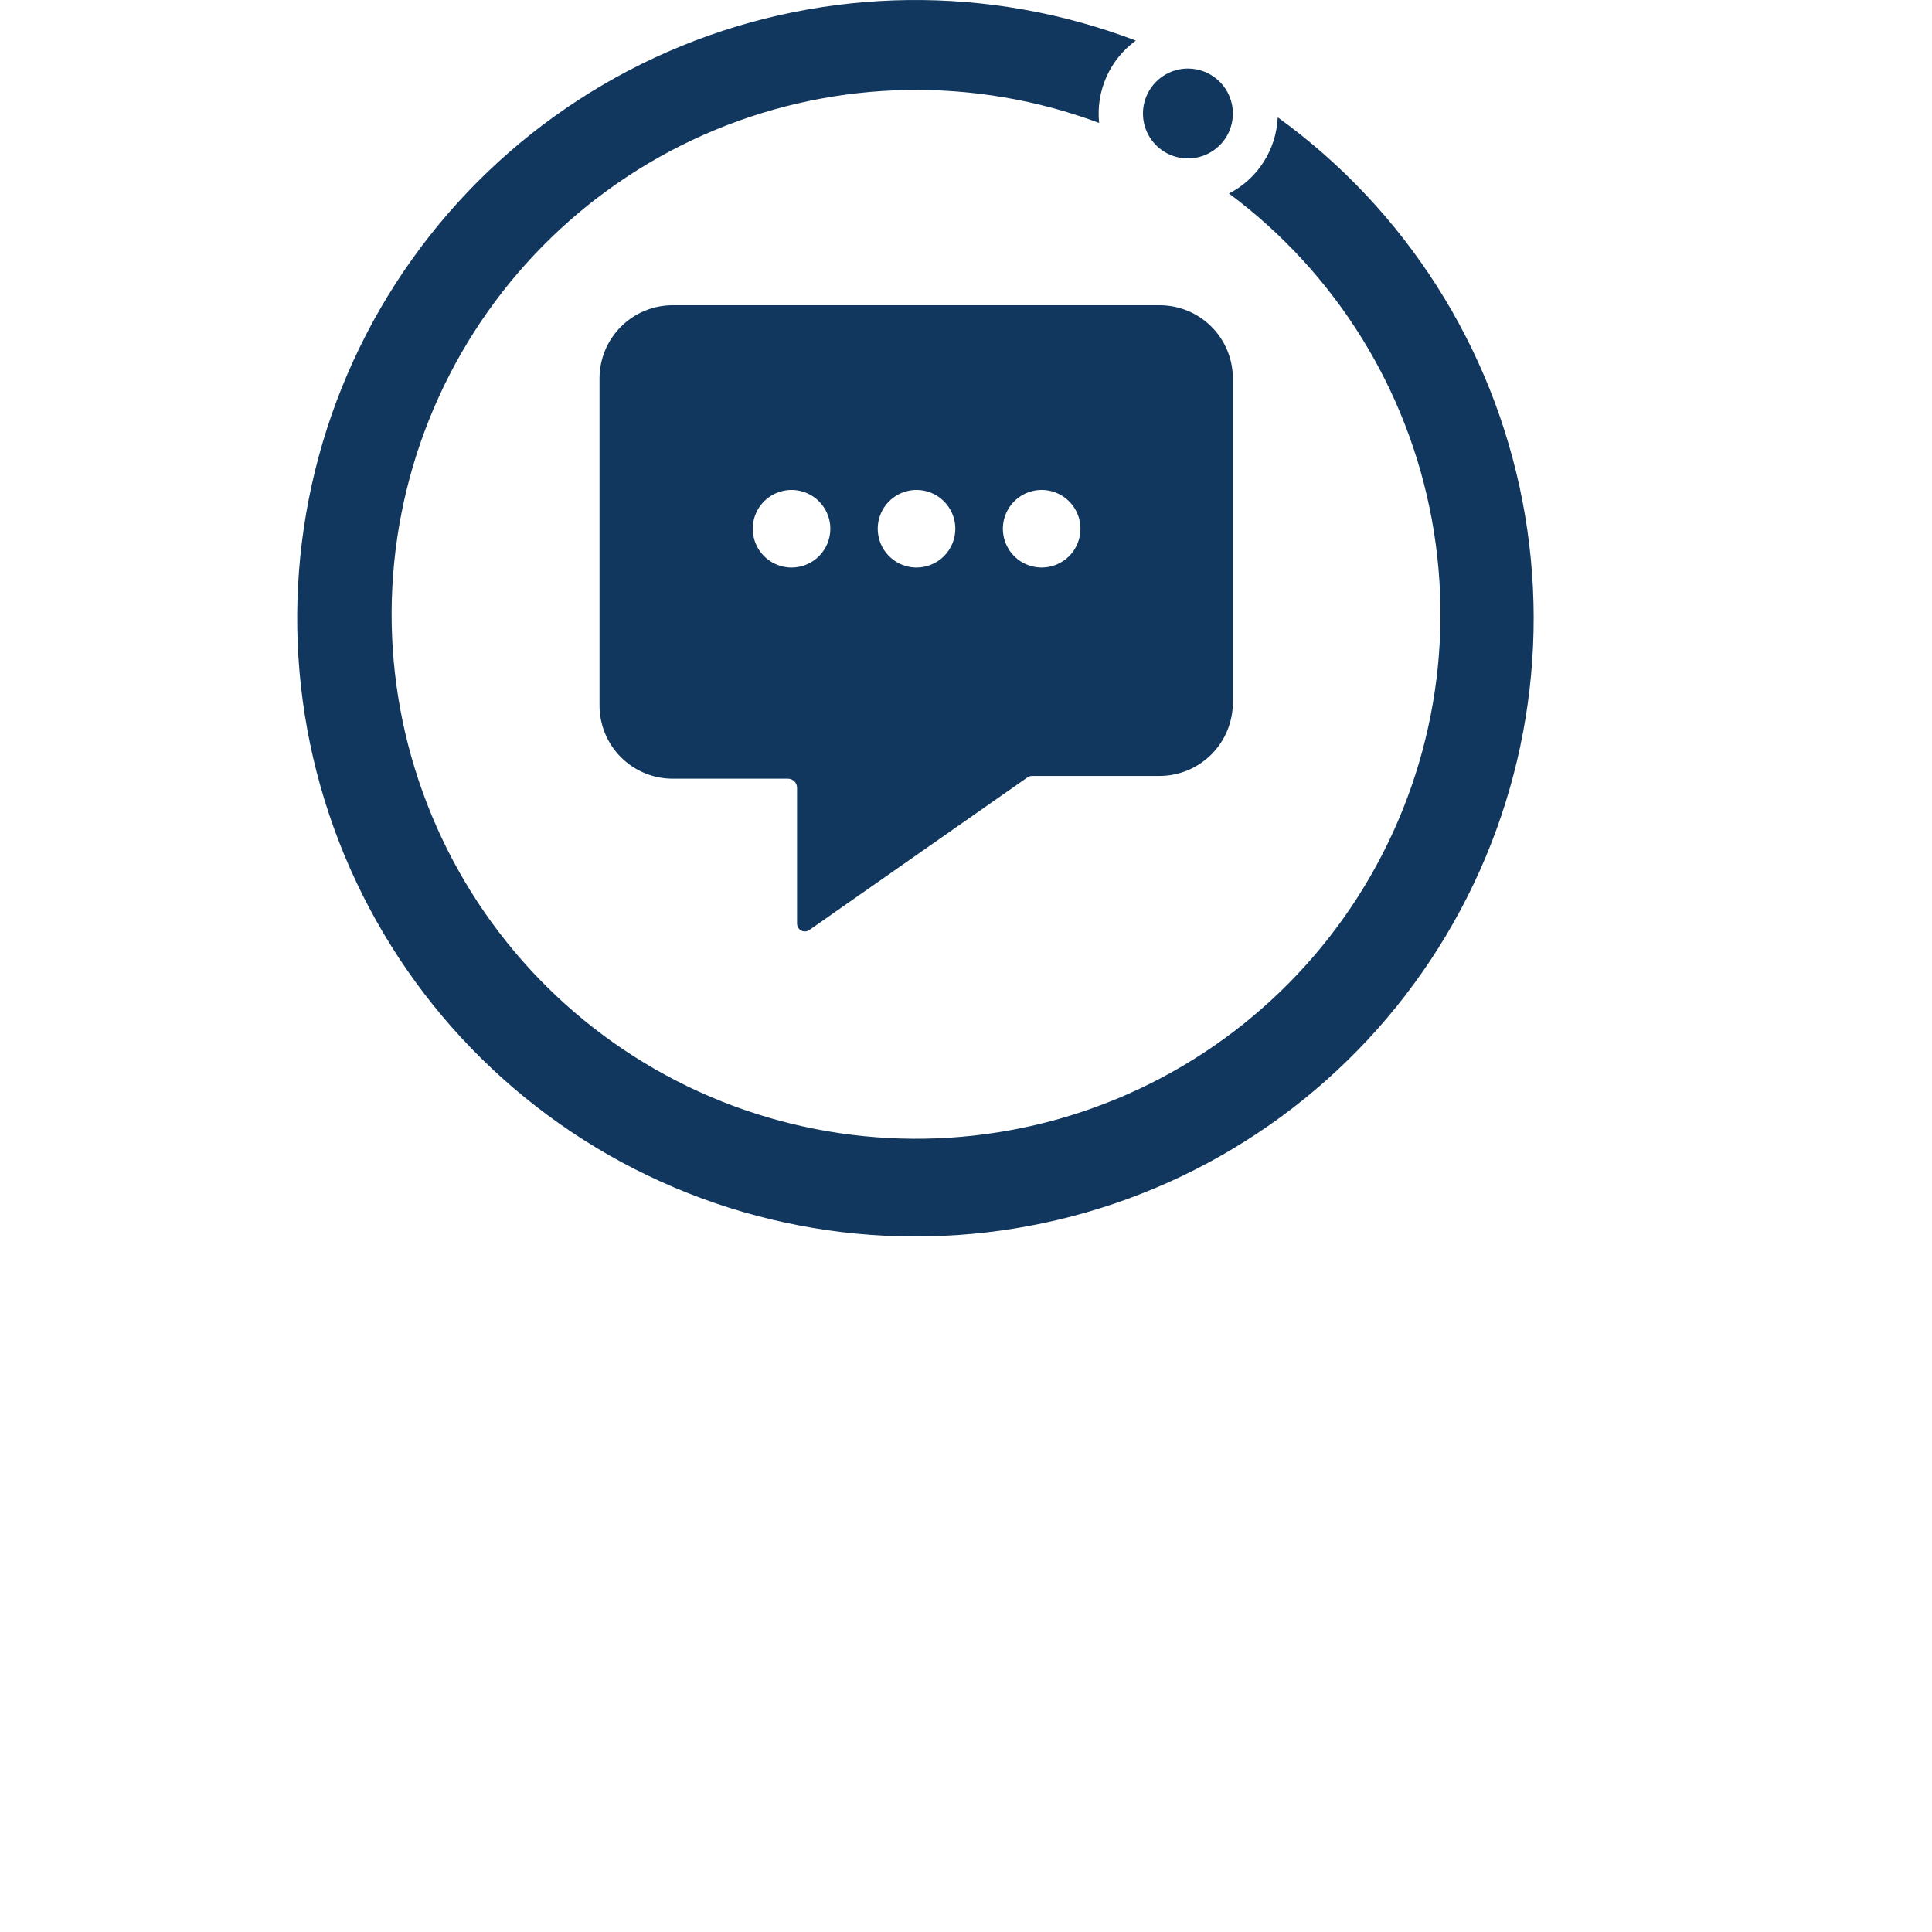 <svg width="250" height="250" viewBox="-15 0 100 100" fill="none" xmlns="http://www.w3.org/2000/svg">
<path fill-rule="evenodd" clip-rule="evenodd" d="M48.814 5.874C48.814 6.335 48.677 6.785 48.422 7.167C48.166 7.55 47.803 7.848 47.377 8.024C46.952 8.2 46.484 8.247 46.033 8.157C45.581 8.067 45.167 7.845 44.841 7.52C44.516 7.194 44.294 6.78 44.204 6.328C44.114 5.877 44.161 5.409 44.337 4.984C44.513 4.559 44.811 4.195 45.194 3.939C45.577 3.684 46.026 3.547 46.487 3.547C47.104 3.547 47.696 3.792 48.132 4.229C48.569 4.665 48.814 5.257 48.814 5.874V5.874ZM51.133 6.093C51.095 6.911 50.842 7.704 50.399 8.393C49.957 9.082 49.34 9.642 48.612 10.016C54.123 14.114 57.875 20.148 59.114 26.903C60.352 33.657 58.984 40.63 55.286 46.416C51.587 52.203 45.833 56.372 39.183 58.084C32.533 59.797 25.481 58.925 19.448 55.644C13.415 52.364 8.849 46.919 6.672 40.406C4.494 33.894 4.865 26.797 7.711 20.548C10.557 14.298 15.666 9.36 22.009 6.727C28.352 4.095 35.456 3.964 41.891 6.362C41.806 5.547 41.937 4.725 42.27 3.978C42.603 3.23 43.127 2.583 43.79 2.102C36.2 -0.793 27.794 -0.694 20.274 2.379C12.755 5.453 6.686 11.271 3.299 18.654C-0.089 26.037 -0.542 34.432 2.031 42.137C4.604 49.842 10.012 56.28 17.156 60.145C24.301 64.01 32.648 65.014 40.505 62.952C48.362 60.89 55.141 55.917 59.467 49.042C63.793 42.166 65.343 33.903 63.801 25.927C62.26 17.952 57.743 10.861 51.166 6.093H51.133Z" fill="#11375F"/>
<path fill-rule="evenodd" clip-rule="evenodd" d="M45.032 15.799H19.829C19.33 15.798 18.837 15.895 18.376 16.085C17.915 16.275 17.497 16.554 17.144 16.906C16.791 17.258 16.511 17.676 16.32 18.136C16.13 18.596 16.031 19.09 16.031 19.588V36.516C16.031 37.014 16.13 37.508 16.32 37.968C16.511 38.428 16.791 38.846 17.144 39.198C17.497 39.55 17.915 39.829 18.376 40.019C18.837 40.209 19.33 40.306 19.829 40.305H25.785C25.91 40.305 26.029 40.355 26.118 40.443C26.206 40.531 26.255 40.651 26.255 40.775V47.807C26.255 47.881 26.276 47.954 26.314 48.017C26.353 48.081 26.409 48.132 26.475 48.166C26.541 48.2 26.615 48.215 26.689 48.209C26.763 48.204 26.834 48.178 26.894 48.135L38.168 40.246C38.246 40.189 38.341 40.159 38.437 40.162H45.015C46.022 40.162 46.988 39.762 47.7 39.05C48.412 38.338 48.812 37.372 48.812 36.365V19.562C48.806 18.564 48.405 17.608 47.697 16.903C46.989 16.198 46.031 15.801 45.032 15.799ZM25.97 29.375C25.573 29.375 25.184 29.257 24.854 29.037C24.524 28.816 24.267 28.503 24.115 28.136C23.963 27.769 23.923 27.365 24 26.976C24.078 26.586 24.269 26.228 24.55 25.947C24.831 25.667 25.189 25.475 25.578 25.398C25.968 25.32 26.371 25.36 26.738 25.512C27.105 25.664 27.419 25.922 27.639 26.252C27.86 26.582 27.978 26.97 27.978 27.367C27.978 27.631 27.926 27.892 27.825 28.136C27.724 28.379 27.576 28.601 27.39 28.787C27.203 28.974 26.982 29.121 26.738 29.222C26.495 29.323 26.233 29.375 25.97 29.375V29.375ZM32.439 29.375C32.042 29.375 31.653 29.257 31.323 29.037C30.993 28.816 30.736 28.503 30.584 28.136C30.432 27.769 30.392 27.365 30.469 26.976C30.547 26.586 30.738 26.228 31.019 25.947C31.3 25.667 31.657 25.475 32.047 25.398C32.437 25.32 32.84 25.36 33.207 25.512C33.574 25.664 33.888 25.922 34.108 26.252C34.329 26.582 34.447 26.97 34.447 27.367C34.447 27.631 34.395 27.892 34.294 28.136C34.193 28.379 34.045 28.601 33.858 28.787C33.672 28.974 33.451 29.121 33.207 29.222C32.964 29.323 32.702 29.375 32.439 29.375V29.375ZM38.908 29.375C38.511 29.373 38.123 29.254 37.794 29.033C37.465 28.811 37.209 28.497 37.059 28.13C36.908 27.763 36.869 27.359 36.948 26.97C37.026 26.581 37.218 26.224 37.499 25.945C37.78 25.665 38.138 25.474 38.527 25.397C38.917 25.32 39.32 25.361 39.686 25.513C40.053 25.665 40.366 25.923 40.586 26.253C40.806 26.583 40.924 26.971 40.924 27.367C40.924 27.632 40.872 27.893 40.77 28.138C40.669 28.382 40.52 28.603 40.333 28.79C40.145 28.977 39.923 29.124 39.678 29.225C39.434 29.325 39.172 29.376 38.908 29.375V29.375Z" fill="#11375F"/>
</svg>
